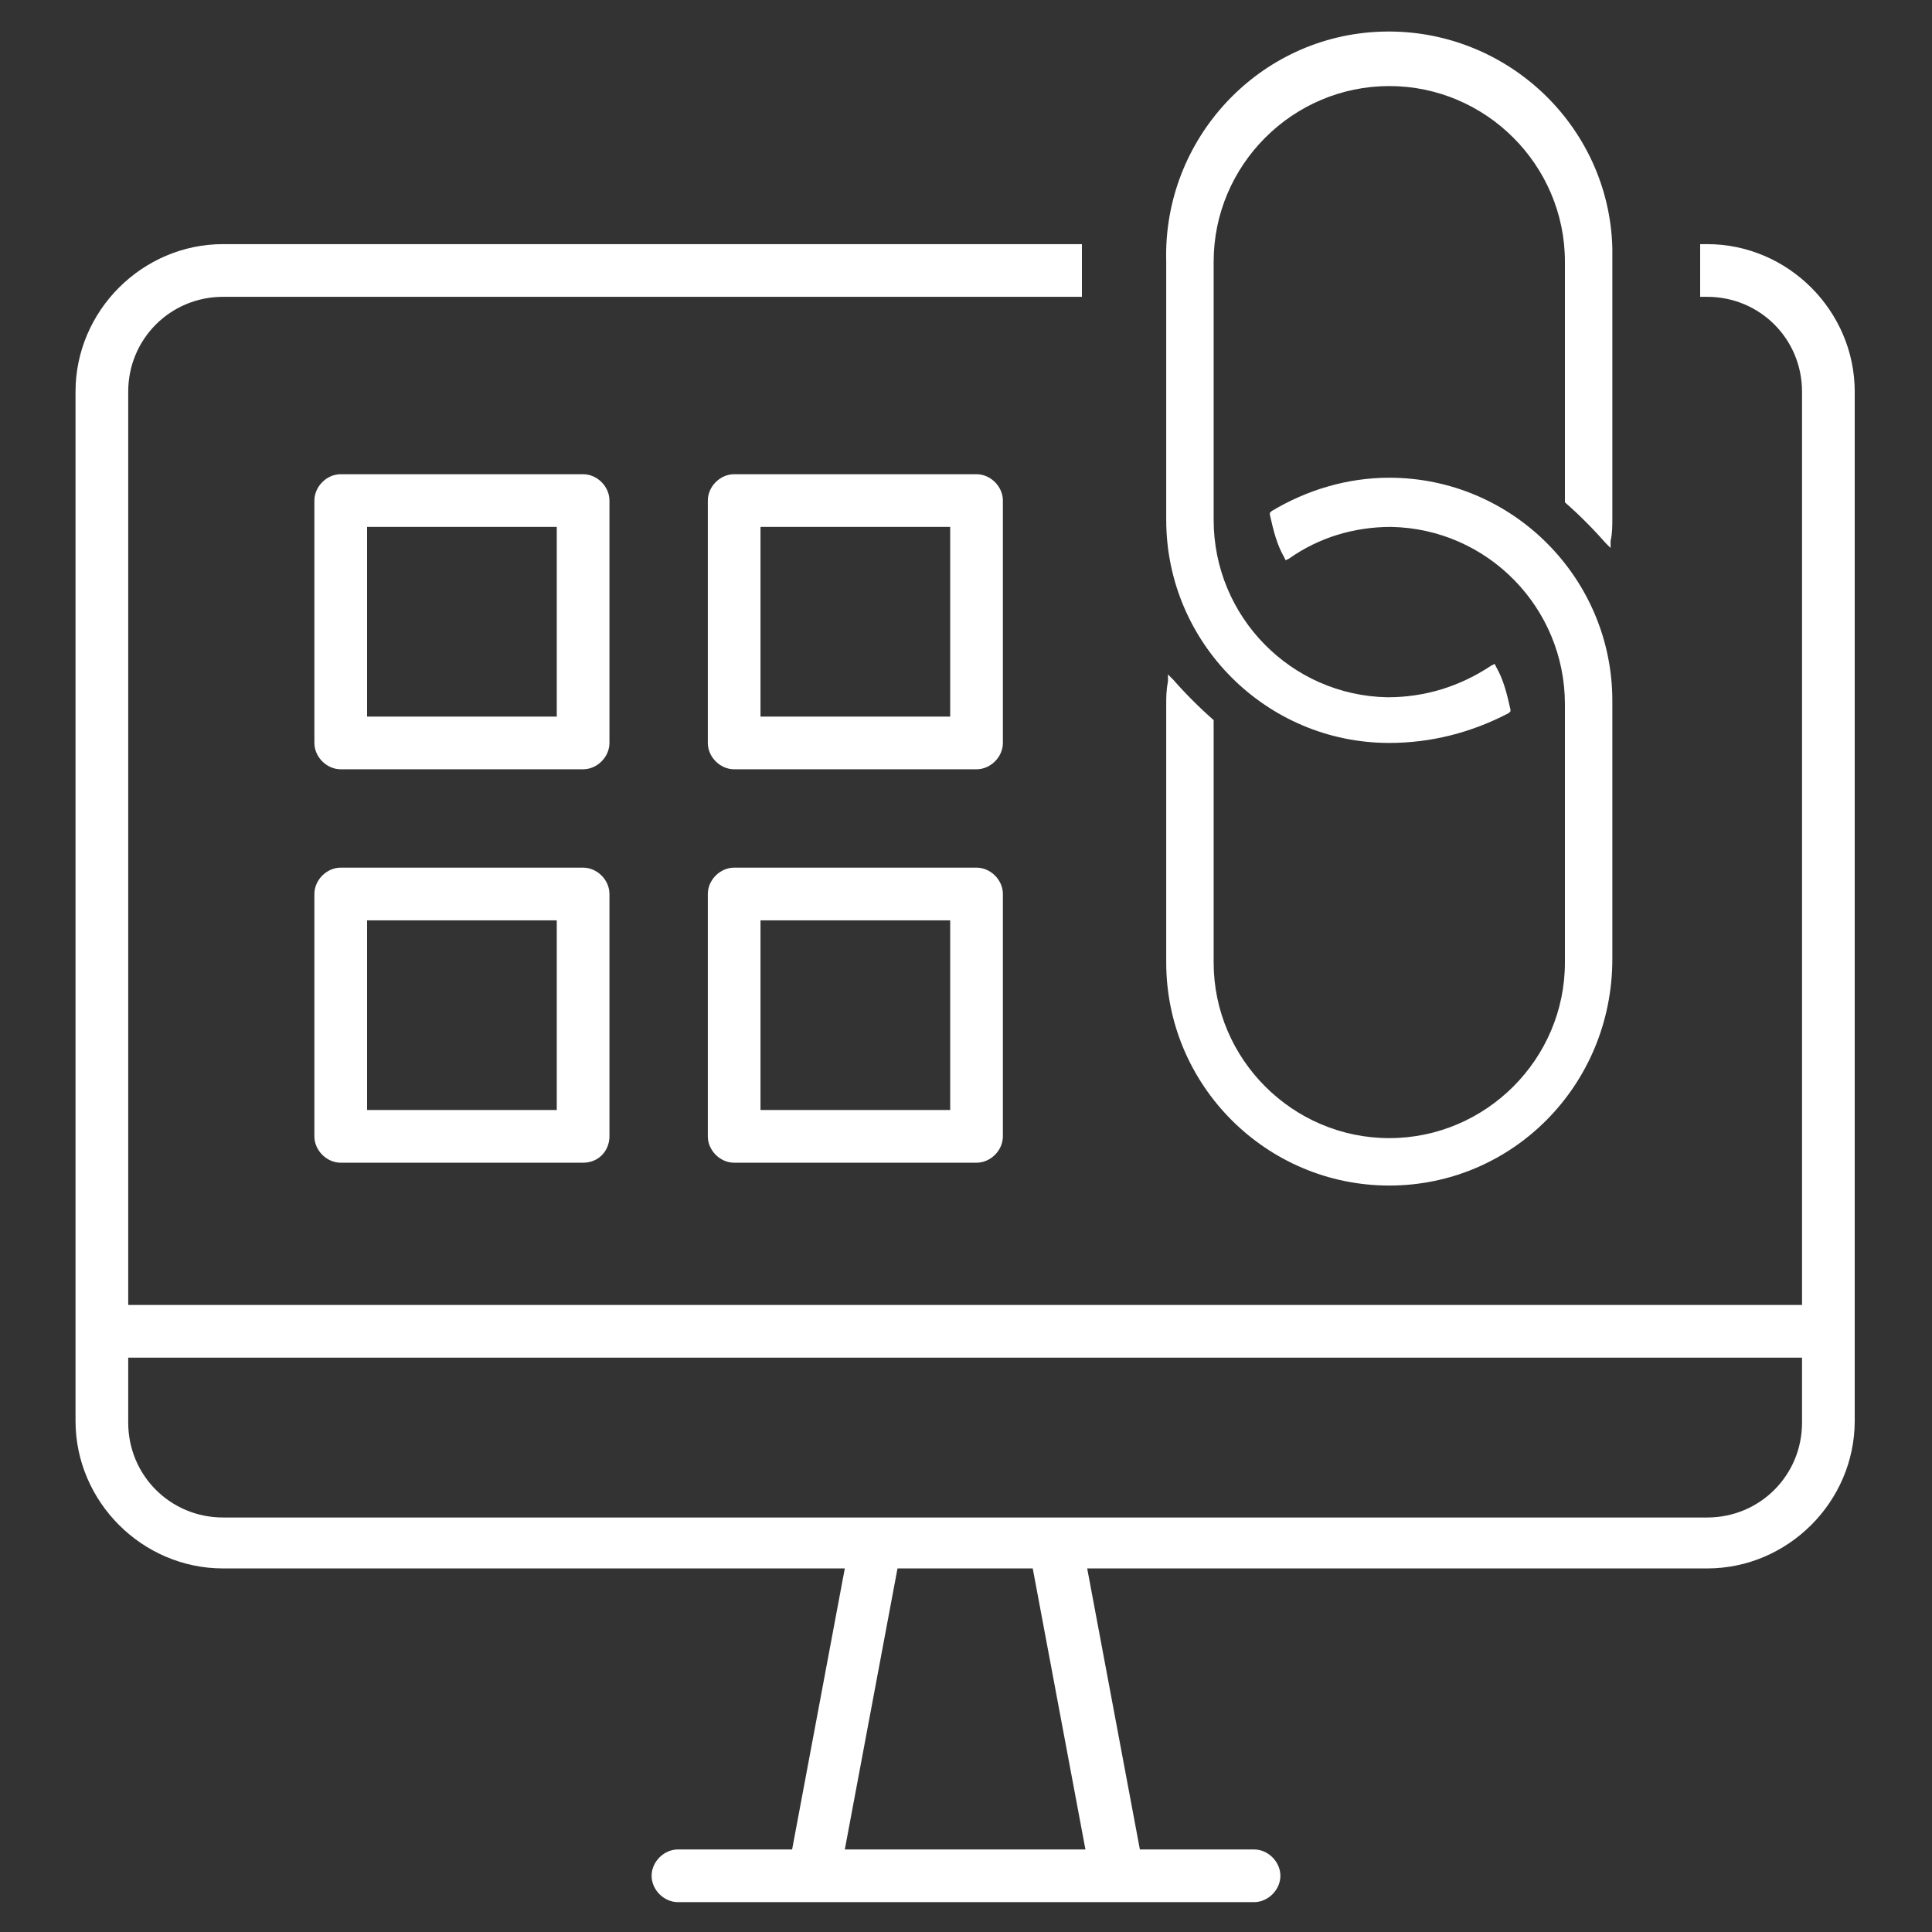 <?xml version="1.0" encoding="UTF-8"?>
<!-- Generator: Adobe Illustrator 24.1.0, SVG Export Plug-In . SVG Version: 6.00 Build 0)  -->
<svg version="1.1" id="Layer_1" xmlns="http://www.w3.org/2000/svg" xmlns:xlink="http://www.w3.org/1999/xlink" x="0px" y="0px" viewBox="0 0 110 110" style="enable-background:new 0 0 110 110;" xml:space="preserve">
<rect x="0" y="0" width="110" height="110" fill="#333333" stroke="none"/>
<style type="text/css">
	.st0{fill:#FFFFFF;}
</style>
<g>
	<path class="st0" d="M79.1,67.5c-7,0-12.7-5.7-12.7-12.7V40.1c0-0.4,0-0.8,0.1-1.3v-0.4l0.3,0.3c0.7,0.8,1.5,1.6,2.3,2.3v13.8   c0,5.5,4.5,10,10,10s10-4.5,10-10V40.1c0-5.5-4.4-10-9.9-10.1c-2.1,0-4.1,0.6-5.8,1.8l-0.2,0.1l-0.1-0.2c-0.4-0.7-0.6-1.5-0.8-2.4   v-0.1l0.1-0.1c2-1.2,4.3-1.9,6.7-1.9c7,0,12.7,5.7,12.7,12.7v14.7C91.8,61.8,86.1,67.5,79.1,67.5z"/>
	<path class="st0" d="M79.1,42.3c-7,0-12.7-5.7-12.7-12.7V14.9C66.2,7.9,71.7,2,78.7,1.8s12.9,5.3,13.1,12.3c0,0.2,0,0.5,0,0.7v14.7   c0,0.4,0,0.9-0.1,1.3v0.4l-0.3-0.3c-0.7-0.8-1.5-1.6-2.3-2.3V14.9c0-5.5-4.5-10-10-10s-10,4.5-10,10v14.7c0,5.5,4.4,10,9.9,10.1   c2.1,0,4.1-0.6,5.9-1.8l0.2-0.1l0.1,0.2c0.4,0.7,0.6,1.5,0.8,2.4v0.1l-0.1,0.1C83.8,41.7,81.5,42.3,79.1,42.3z"/>
	<path class="st0" d="M19.4,43.8c-0.8,0-1.5-0.7-1.5-1.5V28.5c0-0.8,0.7-1.5,1.5-1.5h13.8c0.8,0,1.5,0.7,1.5,1.5v13.8   c0,0.8-0.7,1.5-1.5,1.5H19.4z M31.7,40.8V30H20.9v10.8H31.7z"/>
	<path class="st0" d="M41.8,43.8c-0.8,0-1.5-0.7-1.5-1.5V28.5c0-0.8,0.7-1.5,1.5-1.5h13.8c0.8,0,1.5,0.7,1.5,1.5v13.8   c0,0.8-0.7,1.5-1.5,1.5l0,0H41.8z M54.1,40.8V30H43.3v10.8H54.1z"/>
	<path class="st0" d="M19.4,66.2c-0.8,0-1.5-0.7-1.5-1.5l0,0V50.9c0-0.8,0.7-1.5,1.5-1.5h13.8c0.8,0,1.5,0.7,1.5,1.5v13.8   c0,0.8-0.6,1.5-1.5,1.5l0,0C33.2,66.2,19.4,66.2,19.4,66.2z M31.7,63.2V52.4H20.9v10.8H31.7z"/>
	<path class="st0" d="M41.8,66.2c-0.8,0-1.5-0.7-1.5-1.5l0,0V50.9c0-0.8,0.7-1.5,1.5-1.5h13.8c0.8,0,1.5,0.7,1.5,1.5l0,0v13.8   c0,0.8-0.7,1.5-1.5,1.5l0,0C55.6,66.2,41.8,66.2,41.8,66.2z M54.1,63.2V52.4H43.3v10.8H54.1z"/>
	<path class="st0" d="M38.6,108.3c-0.8,0-1.5-0.7-1.5-1.5s0.7-1.5,1.5-1.5l0,0h6.5l3-16H12.7c-4.6,0-8.4-3.8-8.4-8.4V22.3   c0-4.6,3.8-8.4,8.4-8.4h48.9v3H12.7c-3,0-5.4,2.4-5.4,5.4v52h95.3v-52c0-3-2.4-5.4-5.4-5.4h-0.4v-3h0.4c4.6,0,8.4,3.8,8.4,8.4v58.6   c0,4.6-3.8,8.4-8.4,8.4H61.9l3,16h6.5c0.8,0,1.5,0.7,1.5,1.5s-0.7,1.5-1.5,1.5H38.6z M61.8,105.3l-3-16h-7.7l-3,16H61.8z M7.3,81   c0,3,2.4,5.4,5.4,5.4h84.5c3,0,5.4-2.4,5.4-5.4v-3.7H7.3V81z"/>
</g>
</svg>